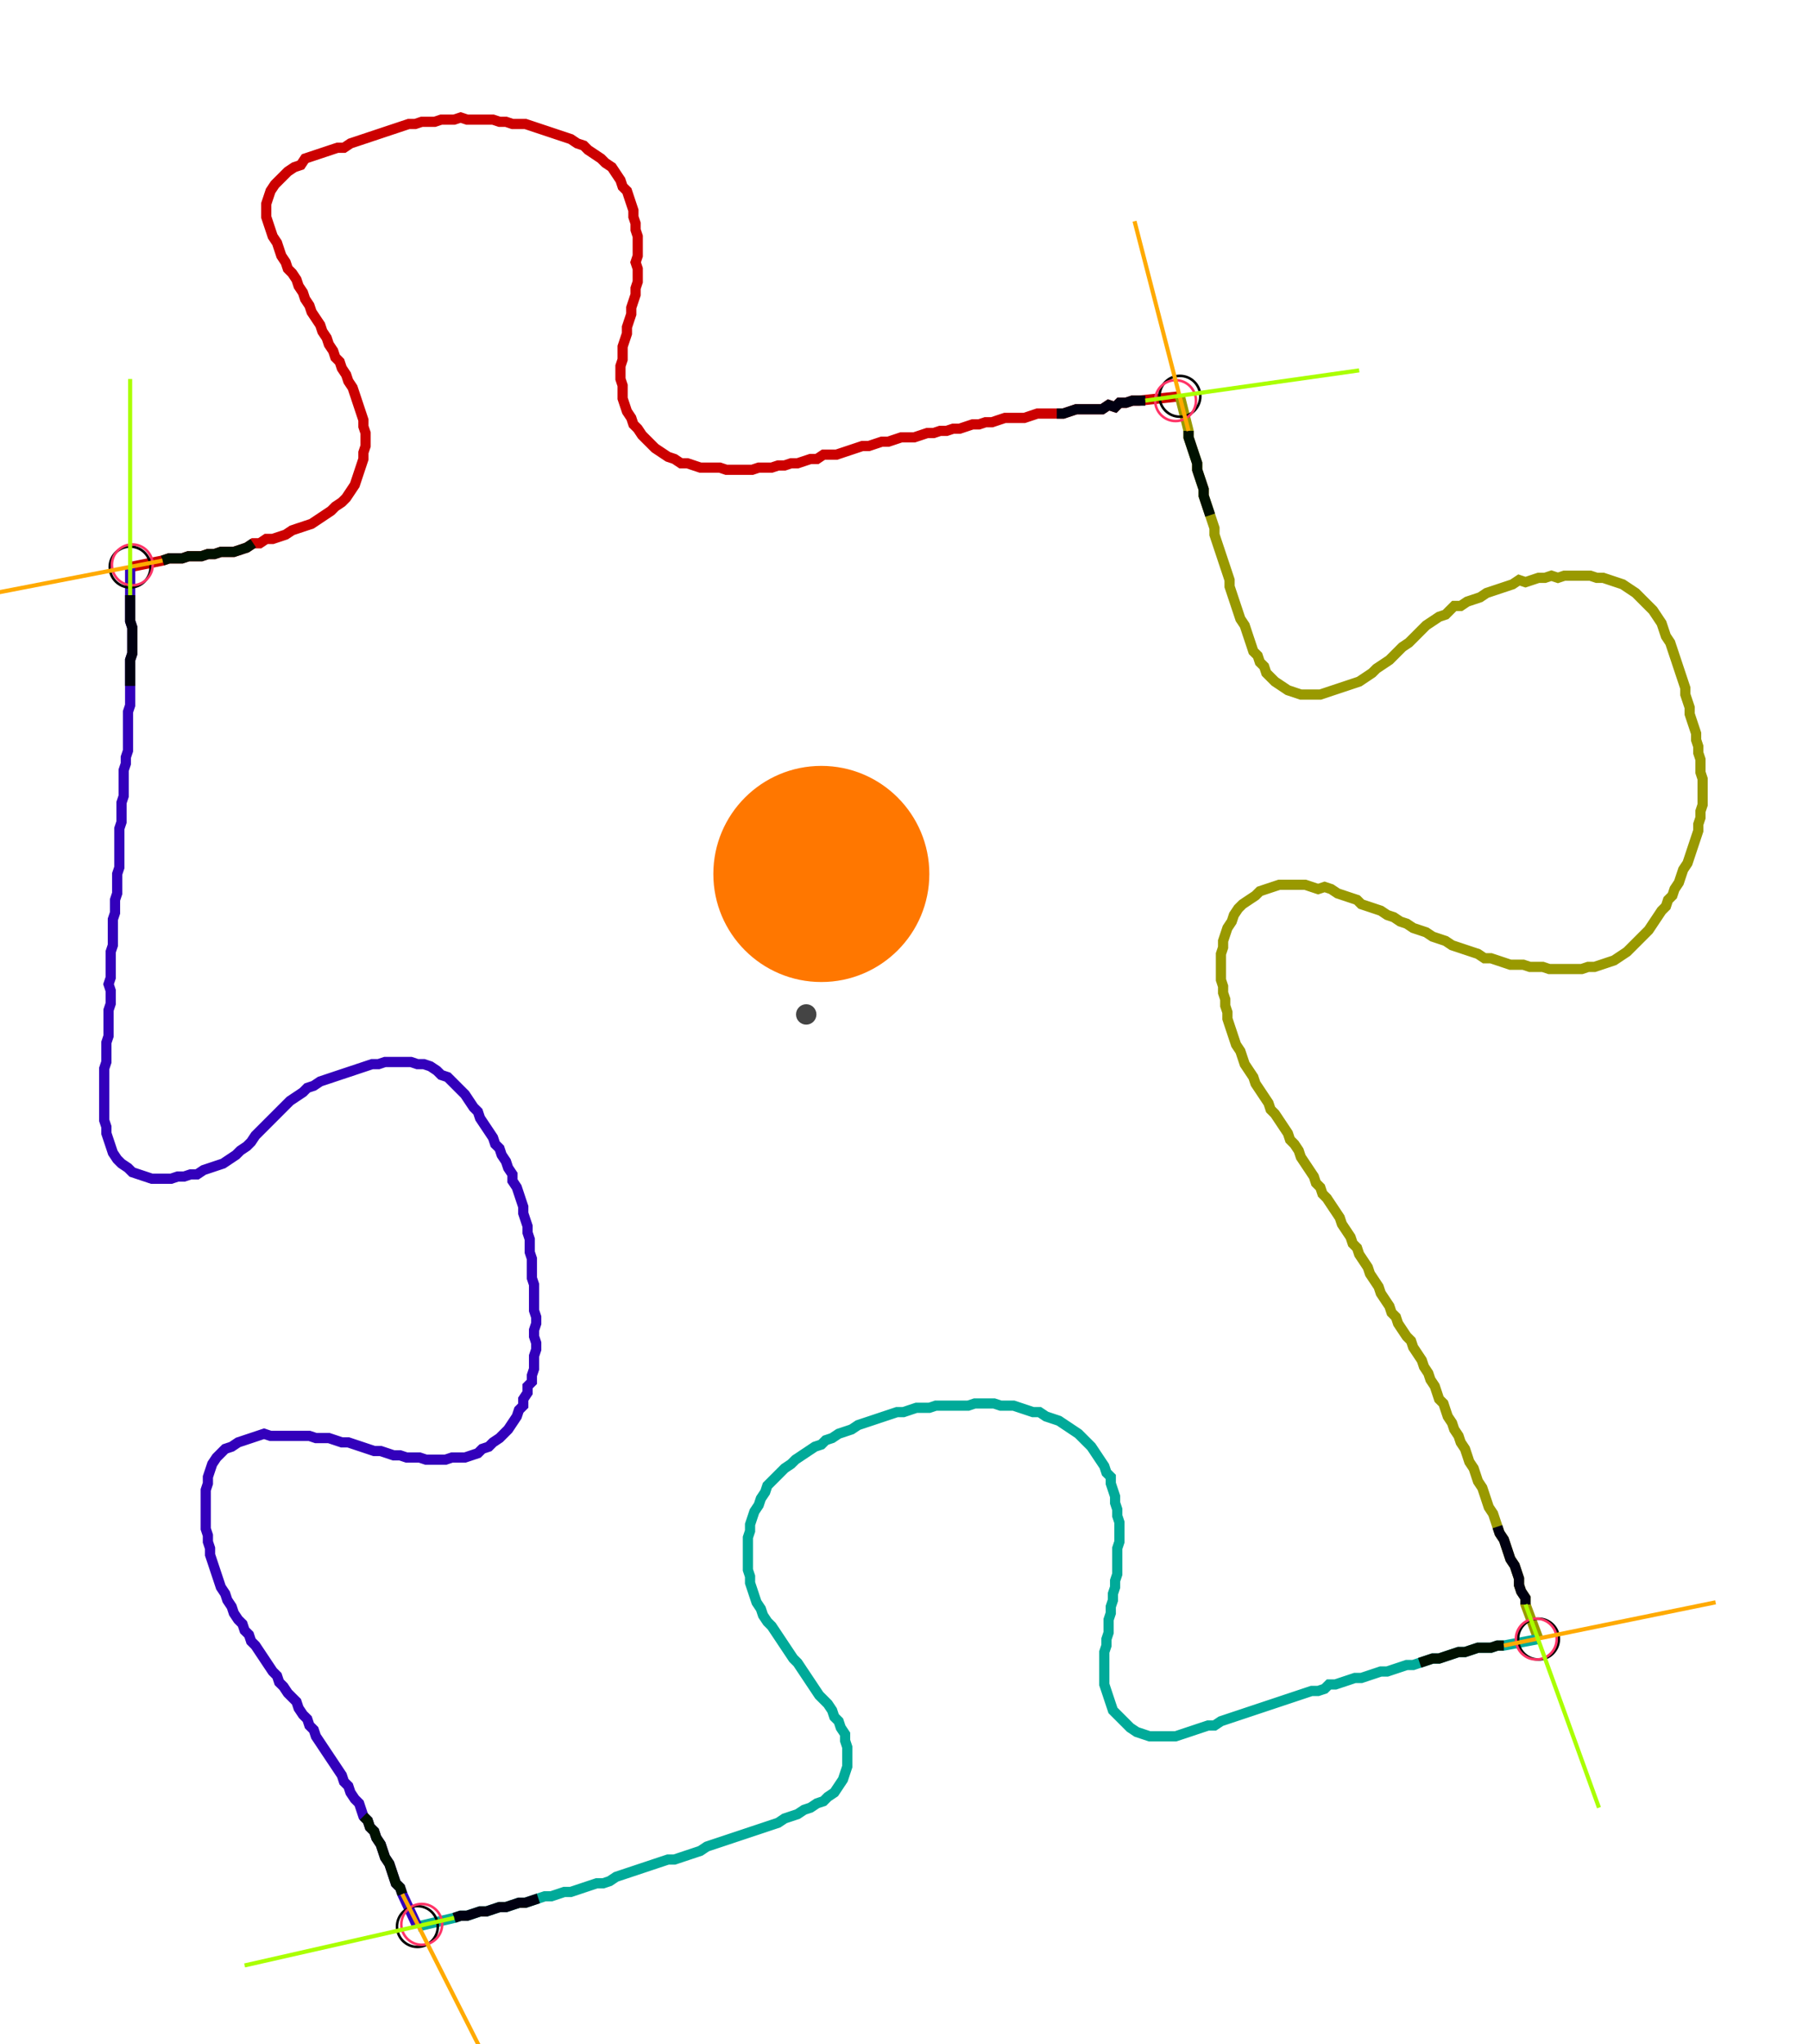 <?xml version="1.0" encoding="UTF-8" standalone="no"?><svg width="471.746" height="532.698" viewBox="-10 -10 177.249 197.566" xmlns="http://www.w3.org/2000/svg" xmlns:xlink="http://www.w3.org/1999/xlink"><polyline points="2.751,44.233 5.926,43.598 6.561,43.386 7.196,43.386 7.831,43.386 8.466,43.175 9.101,43.175 9.735,43.175 10.37,42.963 11.005,42.963 11.64,42.751 12.275,42.751 12.91,42.751 13.545,42.54 14.18,42.328 14.815,41.905 15.45,41.905 16.085,41.481 16.72,41.481 17.354,41.27 17.989,41.058 18.624,40.635 19.259,40.423 19.894,40.212 20.529,40.0 21.164,39.577 21.799,39.153 22.434,38.73 22.857,38.307 23.492,37.884 23.915,37.46 24.339,36.825 24.762,36.19 24.974,35.556 25.185,34.921 25.397,34.286 25.608,33.651 25.608,33.016 25.82,32.381 25.82,31.746 25.82,31.111 25.608,30.476 25.608,29.841 25.397,29.206 25.185,28.571 24.974,27.937 24.762,27.302 24.55,26.667 24.127,26.032 23.915,25.397 23.492,24.762 23.28,24.127 22.857,23.704 22.646,23.069 22.222,22.434 22.011,21.799 21.587,21.164 21.376,20.529 20.952,19.894 20.529,19.259 20.317,18.624 19.894,17.989 19.683,17.354 19.259,16.72 19.048,16.085 18.624,15.45 18.201,15.026 17.989,14.392 17.566,13.757 17.354,13.122 17.143,12.487 16.72,11.852 16.508,11.217 16.296,10.582 16.085,9.947 16.085,9.312 16.085,8.677 16.296,8.042 16.508,7.407 16.931,6.772 17.354,6.349 17.778,5.926 18.201,5.503 18.836,5.079 19.471,4.868 19.894,4.233 20.529,4.021 21.164,3.81 21.799,3.598 22.434,3.386 23.069,3.175 23.704,3.175 24.339,2.751 24.974,2.54 25.608,2.328 26.243,2.116 26.878,1.905 27.513,1.693 28.148,1.481 28.783,1.27 29.418,1.058 30.053,0.847 30.688,0.847 31.323,0.635 31.958,0.635 32.593,0.635 33.228,0.423 33.862,0.423 34.497,0.423 35.132,0.212 35.767,0.423 36.402,0.423 37.037,0.423 37.672,0.423 38.307,0.423 38.942,0.635 39.577,0.635 40.212,0.847 40.847,0.847 41.481,0.847 42.116,1.058 42.751,1.27 43.386,1.481 44.021,1.693 44.656,1.905 45.291,2.116 45.926,2.328 46.561,2.751 47.196,2.963 47.619,3.386 48.254,3.81 48.889,4.233 49.312,4.656 49.947,5.079 50.37,5.714 50.794,6.349 51.005,6.984 51.429,7.407 51.64,8.042 51.852,8.677 52.063,9.312 52.063,9.947 52.275,10.582 52.275,11.217 52.487,11.852 52.487,12.487 52.487,13.122 52.487,13.757 52.275,14.392 52.487,15.026 52.487,15.661 52.487,16.296 52.275,16.931 52.275,17.566 52.063,18.201 51.852,18.836 51.852,19.471 51.64,20.106 51.429,20.741 51.429,21.376 51.217,22.011 51.005,22.646 51.005,23.28 51.005,23.915 50.794,24.55 50.794,25.185 50.794,25.82 51.005,26.455 51.005,27.09 51.005,27.725 51.217,28.36 51.429,28.995 51.852,29.63 52.063,30.265 52.487,30.688 52.91,31.323 53.333,31.746 53.757,32.169 54.18,32.593 54.815,33.016 55.45,33.439 56.085,33.651 56.72,34.074 57.354,34.074 57.989,34.286 58.624,34.497 59.259,34.497 59.894,34.497 60.529,34.497 61.164,34.709 61.799,34.709 62.434,34.709 63.069,34.709 63.704,34.709 64.339,34.497 64.974,34.497 65.608,34.497 66.243,34.286 66.878,34.286 67.513,34.074 68.148,34.074 68.783,33.862 69.418,33.651 70.053,33.651 70.688,33.228 71.323,33.228 71.958,33.228 72.593,33.016 73.228,32.804 73.862,32.593 74.497,32.381 75.132,32.381 75.767,32.169 76.402,31.958 77.037,31.958 77.672,31.746 78.307,31.534 78.942,31.534 79.577,31.534 80.212,31.323 80.847,31.111 81.481,31.111 82.116,30.899 82.751,30.899 83.386,30.688 84.021,30.688 84.656,30.476 85.291,30.265 85.926,30.265 86.561,30.053 87.196,30.053 87.831,29.841 88.466,29.63 89.101,29.63 89.735,29.63 90.37,29.63 91.005,29.418 91.64,29.206 92.275,29.206 92.91,29.206 93.545,29.206 94.18,29.206 94.815,28.995 95.45,28.783 96.085,28.783 96.72,28.783 97.354,28.783 97.989,28.783 98.624,28.36 99.259,28.571 99.683,28.148 100.317,28.148 100.952,27.937 101.587,27.937 105.608,27.513" style="fill:none; stroke:#cc0000; stroke-width:1.0"  /><polyline points="105.608,27.513 106.455,30.899 106.455,31.534 106.667,32.169 106.878,32.804 107.09,33.439 107.302,34.074 107.302,34.709 107.513,35.344 107.725,35.979 107.937,36.614 107.937,37.249 108.148,37.884 108.36,38.519 108.571,39.153 108.783,39.788 108.995,40.423 108.995,41.058 109.206,41.693 109.418,42.328 109.63,42.963 109.841,43.598 110.053,44.233 110.265,44.868 110.476,45.503 110.476,46.138 110.688,46.772 110.899,47.407 111.111,48.042 111.323,48.677 111.534,49.312 111.958,49.947 112.169,50.582 112.381,51.217 112.593,51.852 112.804,52.487 113.228,52.91 113.439,53.545 113.862,53.968 114.074,54.603 114.497,55.026 114.921,55.45 115.556,55.873 116.19,56.296 116.825,56.508 117.46,56.72 118.095,56.72 118.73,56.72 119.365,56.72 120,56.508 120.635,56.296 121.27,56.085 121.905,55.873 122.54,55.661 123.175,55.45 123.81,55.026 124.444,54.603 124.868,54.18 125.503,53.757 126.138,53.333 126.561,52.91 126.984,52.487 127.407,52.063 128.042,51.64 128.466,51.217 128.889,50.794 129.312,50.37 129.735,49.947 130.37,49.524 131.005,49.101 131.64,48.889 132.063,48.466 132.487,48.042 133.122,48.042 133.757,47.619 134.392,47.407 135.026,47.196 135.661,46.772 136.296,46.561 136.931,46.349 137.566,46.138 138.201,45.926 138.836,45.503 139.471,45.714 140.106,45.503 140.741,45.291 141.376,45.291 142.011,45.079 142.646,45.291 143.28,45.079 143.915,45.079 144.55,45.079 145.185,45.079 145.82,45.079 146.455,45.291 147.09,45.291 147.725,45.503 148.36,45.714 148.995,45.926 149.63,46.349 150.265,46.772 150.688,47.196 151.111,47.619 151.534,48.042 151.958,48.466 152.381,49.101 152.804,49.735 153.016,50.37 153.228,51.005 153.651,51.64 153.862,52.275 154.074,52.91 154.286,53.545 154.497,54.18 154.709,54.815 154.921,55.45 155.132,56.085 155.132,56.72 155.344,57.354 155.556,57.989 155.556,58.624 155.767,59.259 155.979,59.894 156.19,60.529 156.19,61.164 156.402,61.799 156.402,62.434 156.614,63.069 156.614,63.704 156.614,64.339 156.825,64.974 156.825,65.608 156.825,66.243 156.825,66.878 156.825,67.513 156.614,68.148 156.614,68.783 156.402,69.418 156.402,70.053 156.19,70.688 155.979,71.323 155.767,71.958 155.556,72.593 155.344,73.228 154.921,73.862 154.709,74.497 154.497,75.132 154.074,75.767 153.862,76.402 153.439,76.825 153.228,77.46 152.804,77.884 152.381,78.519 151.958,79.153 151.534,79.788 151.111,80.212 150.688,80.635 150.265,81.058 149.841,81.481 149.418,81.905 148.783,82.328 148.148,82.751 147.513,82.963 146.878,83.175 146.243,83.386 145.608,83.386 144.974,83.598 144.339,83.598 143.704,83.598 143.069,83.598 142.434,83.598 141.799,83.598 141.164,83.386 140.529,83.386 139.894,83.386 139.259,83.175 138.624,83.175 137.989,83.175 137.354,82.963 136.72,82.751 136.085,82.54 135.45,82.54 134.815,82.116 134.18,81.905 133.545,81.693 132.91,81.481 132.275,81.27 131.64,80.847 131.005,80.635 130.37,80.423 129.735,80.0 129.101,79.788 128.466,79.577 127.831,79.153 127.196,78.942 126.561,78.519 125.926,78.307 125.291,77.884 124.656,77.672 124.021,77.46 123.386,77.249 122.963,76.825 122.328,76.614 121.693,76.402 121.058,76.19 120.423,75.767 119.788,75.556 119.153,75.767 118.519,75.556 117.884,75.344 117.249,75.344 116.614,75.344 115.979,75.344 115.344,75.344 114.709,75.556 114.074,75.767 113.439,75.979 113.016,76.402 112.381,76.825 111.746,77.249 111.323,77.672 110.899,78.307 110.688,78.942 110.265,79.577 110.053,80.212 109.841,80.847 109.841,81.481 109.63,82.116 109.63,82.751 109.63,83.386 109.63,84.021 109.63,84.656 109.841,85.291 109.841,85.926 110.053,86.561 110.053,87.196 110.265,87.831 110.265,88.466 110.476,89.101 110.688,89.735 110.899,90.37 111.111,91.005 111.534,91.64 111.746,92.275 111.958,92.91 112.381,93.545 112.804,94.18 113.016,94.815 113.439,95.45 113.862,96.085 114.286,96.72 114.497,97.354 114.921,97.778 115.344,98.413 115.767,99.048 116.19,99.683 116.402,100.317 116.825,100.741 117.249,101.376 117.46,102.011 117.884,102.646 118.307,103.28 118.73,103.915 118.942,104.55 119.365,104.974 119.577,105.608 120,106.032 120.423,106.667 120.847,107.302 121.27,107.937 121.481,108.571 121.905,109.206 122.328,109.841 122.54,110.476 122.963,110.899 123.175,111.534 123.598,112.169 124.021,112.804 124.233,113.439 124.656,114.074 125.079,114.709 125.291,115.344 125.714,115.979 126.138,116.614 126.349,117.249 126.772,117.672 126.984,118.307 127.407,118.942 127.831,119.577 128.254,120 128.466,120.635 128.889,121.27 129.312,121.905 129.524,122.54 129.947,123.175 130.159,123.81 130.582,124.444 130.794,125.079 131.005,125.714 131.429,126.138 131.64,126.772 131.852,127.407 132.275,128.042 132.487,128.677 132.91,129.312 133.122,129.947 133.545,130.582 133.757,131.217 133.968,131.852 134.392,132.487 134.603,133.122 134.815,133.757 135.238,134.392 135.45,135.026 135.661,135.661 135.873,136.296 136.296,136.931 136.508,137.566 136.72,138.201 136.931,138.836 137.354,139.471 137.566,140.106 137.778,140.741 137.989,141.376 138.413,142.011 138.624,142.646 138.836,143.28 138.836,143.915 139.048,144.55 139.471,145.185 139.471,145.82 140.741,149.206" style="fill:none; stroke:#999900; stroke-width:1.0"  /><polyline points="140.741,149.206 137.354,149.841 136.72,149.841 136.085,150.053 135.45,150.053 134.815,150.053 134.18,150.265 133.545,150.476 132.91,150.476 132.275,150.688 131.64,150.899 131.005,151.111 130.37,151.111 129.735,151.323 129.101,151.534 128.466,151.746 127.831,151.746 127.196,151.958 126.561,152.169 125.926,152.381 125.291,152.381 124.656,152.593 124.021,152.804 123.386,153.016 122.751,153.016 122.116,153.228 121.481,153.439 120.847,153.651 120.212,153.651 119.788,154.074 119.153,154.286 118.519,154.286 117.884,154.497 117.249,154.709 116.614,154.921 115.979,155.132 115.344,155.344 114.709,155.556 114.074,155.767 113.439,155.979 112.804,156.19 112.169,156.402 111.534,156.614 110.899,156.825 110.265,157.037 109.63,157.249 108.995,157.672 108.36,157.672 107.725,157.884 107.09,158.095 106.455,158.307 105.82,158.519 105.185,158.73 104.55,158.73 103.915,158.73 103.28,158.73 102.646,158.73 102.011,158.519 101.376,158.307 100.741,157.884 100.317,157.46 99.894,157.037 99.471,156.614 99.048,156.19 98.836,155.556 98.624,154.921 98.413,154.286 98.201,153.651 98.201,153.016 98.201,152.381 98.201,151.746 98.201,151.111 98.201,150.476 98.413,149.841 98.413,149.206 98.624,148.571 98.624,147.937 98.624,147.302 98.836,146.667 98.836,146.032 99.048,145.397 99.048,144.762 99.259,144.127 99.259,143.492 99.471,142.857 99.471,142.222 99.471,141.587 99.471,140.952 99.471,140.317 99.683,139.683 99.683,139.048 99.683,138.413 99.683,137.778 99.471,137.143 99.471,136.508 99.259,135.873 99.259,135.238 99.048,134.603 98.836,133.968 98.836,133.333 98.413,132.91 98.201,132.275 97.778,131.64 97.354,131.005 96.931,130.37 96.508,129.947 96.085,129.524 95.661,129.101 95.026,128.677 94.392,128.254 93.757,127.831 93.122,127.619 92.487,127.407 91.852,126.984 91.217,126.984 90.582,126.772 89.947,126.561 89.312,126.349 88.677,126.349 88.042,126.349 87.407,126.138 86.772,126.138 86.138,126.138 85.503,126.138 84.868,126.349 84.233,126.349 83.598,126.349 82.963,126.349 82.328,126.349 81.693,126.349 81.058,126.561 80.423,126.561 79.788,126.561 79.153,126.772 78.519,126.984 77.884,126.984 77.249,127.196 76.614,127.407 75.979,127.619 75.344,127.831 74.709,128.042 74.074,128.254 73.439,128.677 72.804,128.889 72.169,129.101 71.534,129.524 70.899,129.735 70.476,130.159 69.841,130.37 69.206,130.794 68.571,131.217 67.937,131.64 67.513,132.063 66.878,132.487 66.455,132.91 66.032,133.333 65.608,133.757 65.185,134.18 64.974,134.815 64.55,135.45 64.339,136.085 63.915,136.72 63.704,137.354 63.492,137.989 63.492,138.624 63.28,139.259 63.28,139.894 63.28,140.529 63.28,141.164 63.28,141.799 63.28,142.434 63.492,143.069 63.492,143.704 63.704,144.339 63.915,144.974 64.127,145.608 64.55,146.243 64.762,146.878 65.185,147.513 65.608,147.937 66.032,148.571 66.455,149.206 66.878,149.841 67.302,150.476 67.725,151.111 68.148,151.534 68.571,152.169 68.995,152.804 69.418,153.439 69.841,154.074 70.265,154.709 70.688,155.132 71.111,155.556 71.534,156.19 71.746,156.825 72.169,157.249 72.381,157.884 72.804,158.519 72.804,159.153 73.016,159.788 73.016,160.423 73.016,161.058 73.016,161.693 72.804,162.328 72.593,162.963 72.169,163.598 71.746,164.233 71.111,164.656 70.688,165.079 70.053,165.291 69.418,165.714 68.783,165.926 68.148,166.349 67.513,166.561 66.878,166.772 66.243,167.196 65.608,167.407 64.974,167.619 64.339,167.831 63.704,168.042 63.069,168.254 62.434,168.466 61.799,168.677 61.164,168.889 60.529,169.101 59.894,169.312 59.259,169.524 58.624,169.947 57.989,170.159 57.354,170.37 56.72,170.582 56.085,170.794 55.45,170.794 54.815,171.005 54.18,171.217 53.545,171.429 52.91,171.64 52.275,171.852 51.64,172.063 51.005,172.275 50.37,172.487 49.735,172.91 49.101,173.122 48.466,173.122 47.831,173.333 47.196,173.545 46.561,173.757 45.926,173.968 45.291,173.968 44.656,174.18 44.021,174.392 43.386,174.392 42.751,174.603 42.116,174.815 41.481,175.026 40.847,175.026 40.212,175.238 39.577,175.45 38.942,175.45 38.307,175.661 37.672,175.873 37.037,175.873 36.402,176.085 35.767,176.296 35.132,176.296 34.497,176.508 30.899,177.354" style="fill:none; stroke:#00aa99; stroke-width:1.0"  /><polyline points="30.899,177.354 29.418,174.18 29.206,173.545 28.783,173.122 28.571,172.487 28.36,171.852 28.148,171.217 27.725,170.582 27.513,169.947 27.302,169.312 26.878,168.677 26.667,168.042 26.243,167.619 26.032,166.984 25.608,166.561 25.397,165.926 25.185,165.291 24.762,164.868 24.339,164.233 24.127,163.598 23.704,163.175 23.492,162.54 23.069,161.905 22.646,161.27 22.222,160.635 21.799,160.0 21.376,159.365 20.952,158.73 20.741,158.095 20.317,157.672 20.106,157.037 19.683,156.614 19.259,155.979 19.048,155.344 18.624,154.921 18.201,154.497 17.778,153.862 17.354,153.439 17.143,152.804 16.72,152.381 16.296,151.746 15.873,151.111 15.45,150.476 15.026,149.841 14.603,149.418 14.392,148.783 13.968,148.36 13.757,147.725 13.333,147.302 12.91,146.667 12.698,146.032 12.275,145.397 12.063,144.762 11.64,144.127 11.429,143.492 11.217,142.857 11.005,142.222 10.794,141.587 10.582,140.952 10.582,140.317 10.37,139.683 10.37,139.048 10.159,138.413 10.159,137.778 10.159,137.143 10.159,136.508 10.159,135.873 10.159,135.238 10.159,134.603 10.37,133.968 10.37,133.333 10.582,132.698 10.794,132.063 11.217,131.429 11.64,131.005 12.063,130.582 12.698,130.37 13.333,129.947 13.968,129.735 14.603,129.524 15.238,129.312 15.873,129.101 16.508,129.312 17.143,129.312 17.778,129.312 18.413,129.312 19.048,129.312 19.683,129.312 20.317,129.312 20.952,129.524 21.587,129.524 22.222,129.524 22.857,129.735 23.492,129.947 24.127,129.947 24.762,130.159 25.397,130.37 26.032,130.582 26.667,130.794 27.302,130.794 27.937,131.005 28.571,131.217 29.206,131.217 29.841,131.429 30.476,131.429 31.111,131.429 31.746,131.64 32.381,131.64 33.016,131.64 33.651,131.64 34.286,131.429 34.921,131.429 35.556,131.429 36.19,131.217 36.825,131.005 37.249,130.582 37.884,130.37 38.307,129.947 38.942,129.524 39.365,129.101 39.788,128.677 40.212,128.042 40.635,127.407 40.847,126.772 41.27,126.349 41.27,125.714 41.693,125.079 41.693,124.444 42.116,124.021 42.116,123.386 42.328,122.751 42.328,122.116 42.328,121.481 42.54,120.847 42.54,120.212 42.328,119.577 42.328,118.942 42.54,118.307 42.54,117.672 42.328,117.037 42.328,116.402 42.328,115.767 42.328,115.132 42.328,114.497 42.116,113.862 42.116,113.228 42.116,112.593 42.116,111.958 41.905,111.323 41.905,110.688 41.905,110.053 41.693,109.418 41.693,108.783 41.481,108.148 41.27,107.513 41.27,106.878 41.058,106.243 40.847,105.608 40.635,104.974 40.212,104.339 40.212,103.704 39.788,103.069 39.577,102.434 39.153,101.799 38.942,101.164 38.519,100.741 38.307,100.106 37.884,99.471 37.46,98.836 37.037,98.201 36.825,97.566 36.402,97.143 35.979,96.508 35.556,95.873 35.132,95.45 34.709,95.026 34.286,94.603 33.862,94.18 33.228,93.968 32.804,93.545 32.169,93.122 31.534,92.91 30.899,92.91 30.265,92.698 29.63,92.698 28.995,92.698 28.36,92.698 27.725,92.698 27.09,92.91 26.455,92.91 25.82,93.122 25.185,93.333 24.55,93.545 23.915,93.757 23.28,93.968 22.646,94.18 22.011,94.392 21.376,94.603 20.741,95.026 20.106,95.238 19.683,95.661 19.048,96.085 18.413,96.508 17.989,96.931 17.566,97.354 17.143,97.778 16.72,98.201 16.296,98.624 15.873,99.048 15.45,99.471 15.026,99.894 14.603,100.529 14.18,100.952 13.545,101.376 13.122,101.799 12.487,102.222 11.852,102.646 11.217,102.857 10.582,103.069 9.947,103.28 9.312,103.704 8.677,103.704 8.042,103.915 7.407,103.915 6.772,104.127 6.138,104.127 5.503,104.127 4.868,104.127 4.233,103.915 3.598,103.704 2.963,103.492 2.54,103.069 1.905,102.646 1.481,102.222 1.058,101.587 0.847,100.952 0.635,100.317 0.423,99.683 0.423,99.048 0.212,98.413 0.212,97.778 0.212,97.143 0.212,96.508 0.212,95.873 0.212,95.238 0.212,94.603 0.212,93.968 0.212,93.333 0.423,92.698 0.423,92.063 0.423,91.429 0.423,90.794 0.635,90.159 0.635,89.524 0.635,88.889 0.635,88.254 0.635,87.619 0.847,86.984 0.847,86.349 0.847,85.714 0.635,85.079 0.847,84.444 0.847,83.81 0.847,83.175 0.847,82.54 0.847,81.905 1.058,81.27 1.058,80.635 1.058,80.0 1.058,79.365 1.058,78.73 1.27,78.095 1.27,77.46 1.27,76.825 1.481,76.19 1.481,75.556 1.481,74.921 1.481,74.286 1.693,73.651 1.693,73.016 1.693,72.381 1.693,71.746 1.693,71.111 1.693,70.476 1.693,69.841 1.905,69.206 1.905,68.571 1.905,67.937 1.905,67.302 2.116,66.667 2.116,66.032 2.116,65.397 2.116,64.762 2.116,64.127 2.328,63.492 2.328,62.857 2.54,62.222 2.54,61.587 2.54,60.952 2.54,60.317 2.54,59.683 2.54,59.048 2.54,58.413 2.751,57.778 2.751,57.143 2.751,56.508 2.751,55.873 2.751,55.238 2.751,54.603 2.751,53.968 2.751,53.333 2.963,52.698 2.963,52.063 2.963,51.429 2.963,50.794 2.963,50.159 2.751,49.524 2.751,48.889 2.751,48.254 2.751,47.619 2.751,46.984 2.751,44.233" style="fill:none; stroke:#3300bb; stroke-width:1.0"  /><circle cx="2.751" cy="44.233" r="2.0" style="fill:none; stroke:#000000aa; stroke-width:0.25" /><circle cx="105.608" cy="27.513" r="2.0" style="fill:none; stroke:#000000aa; stroke-width:0.25" /><circle cx="140.741" cy="149.206" r="2.0" style="fill:none; stroke:#000000aa; stroke-width:0.25" /><circle cx="30.899" cy="177.354" r="2.0" style="fill:none; stroke:#000000aa; stroke-width:0.25" /><circle cx="2.963" cy="44.021" r="2.0" style="fill:none; stroke:#ff3366aa; stroke-width:0.25" /><circle cx="105.185" cy="27.937" r="2.0" style="fill:none; stroke:#ff3366aa; stroke-width:0.25" /><circle cx="140.529" cy="149.206" r="2.0" style="fill:none; stroke:#ff3366aa; stroke-width:0.25" /><circle cx="31.323" cy="177.143" r="2.0" style="fill:none; stroke:#ff3366aa; stroke-width:0.25" /><polyline points="14.815,41.905 14.18,42.328 13.545,42.54 12.91,42.751 12.275,42.751 11.64,42.751 11.005,42.963 10.37,42.963 9.735,43.175 9.101,43.175 8.466,43.175 7.831,43.386 7.196,43.386 6.561,43.386 5.926,43.598" style="fill:none; stroke:#001100; stroke-width:1.0" /><polyline points="2.751,55.873 2.751,55.238 2.751,54.603 2.751,53.968 2.751,53.333 2.963,52.698 2.963,52.063 2.963,51.429 2.963,50.794 2.963,50.159 2.751,49.524 2.751,48.889 2.751,48.254 2.751,47.619 2.751,46.984" style="fill:none; stroke:#000011; stroke-width:1.0" /><polyline points="108.571,39.153 108.36,38.519 108.148,37.884 107.937,37.249 107.937,36.614 107.725,35.979 107.513,35.344 107.302,34.709 107.302,34.074 107.09,33.439 106.878,32.804 106.667,32.169 106.455,31.534 106.455,30.899" style="fill:none; stroke:#001100; stroke-width:1.0" /><polyline points="93.545,29.206 94.18,29.206 94.815,28.995 95.45,28.783 96.085,28.783 96.72,28.783 97.354,28.783 97.989,28.783 98.624,28.36 99.259,28.571 99.683,28.148 100.317,28.148 100.952,27.937 101.587,27.937 102.222,27.937" style="fill:none; stroke:#000011; stroke-width:1.0" /><polyline points="129.101,151.534 129.735,151.323 130.37,151.111 131.005,151.111 131.64,150.899 132.275,150.688 132.91,150.476 133.545,150.476 134.18,150.265 134.815,150.053 135.45,150.053 136.085,150.053 136.72,149.841 137.354,149.841" style="fill:none; stroke:#001100; stroke-width:1.0" /><polyline points="136.72,138.201 136.931,138.836 137.354,139.471 137.566,140.106 137.778,140.741 137.989,141.376 138.413,142.011 138.624,142.646 138.836,143.28 138.836,143.915 139.048,144.55 139.471,145.185 139.471,145.82" style="fill:none; stroke:#000011; stroke-width:1.0" /><polyline points="25.608,166.561 26.032,166.984 26.243,167.619 26.667,168.042 26.878,168.677 27.302,169.312 27.513,169.947 27.725,170.582 28.148,171.217 28.36,171.852 28.571,172.487 28.783,173.122 29.206,173.545 29.418,174.18" style="fill:none; stroke:#001100; stroke-width:1.0" /><polyline points="42.751,174.603 42.116,174.815 41.481,175.026 40.847,175.026 40.212,175.238 39.577,175.45 38.942,175.45 38.307,175.661 37.672,175.873 37.037,175.873 36.402,176.085 35.767,176.296 35.132,176.296 34.497,176.508" style="fill:none; stroke:#000011; stroke-width:1.0" /><polyline points="5.926,43.598 -14.815,47.619" style="fill:none; stroke:#ffaa00; stroke-width:0.4" /><polyline points="2.751,46.984 2.751,25.82" style="fill:none; stroke:#aaff00; stroke-width:0.4" /><polyline points="106.455,30.899 101.164,10.37" style="fill:none; stroke:#ffaa00; stroke-width:0.4" /><polyline points="102.222,27.937 123.175,24.974" style="fill:none; stroke:#aaff00; stroke-width:0.4" /><polyline points="137.354,149.841 158.095,145.608" style="fill:none; stroke:#ffaa00; stroke-width:0.4" /><polyline points="139.471,145.82 146.667,165.714" style="fill:none; stroke:#aaff00; stroke-width:0.4" /><polyline points="29.418,174.18 38.942,193.016" style="fill:none; stroke:#ffaa00; stroke-width:0.4" /><polyline points="34.497,176.508 13.968,181.164" style="fill:none; stroke:#aaff00; stroke-width:0.4" /><circle cx="68.995" cy="88.042" r="1.0" style="fill:#444444; stroke-width:0" /><circle cx="70.476" cy="74.286" r="10.582" style="fill:#ff770022; stroke-width:0" /><circle cx="70.476" cy="74.286" r="1.0" style="fill:#ff7700; stroke-width:0" /></svg>